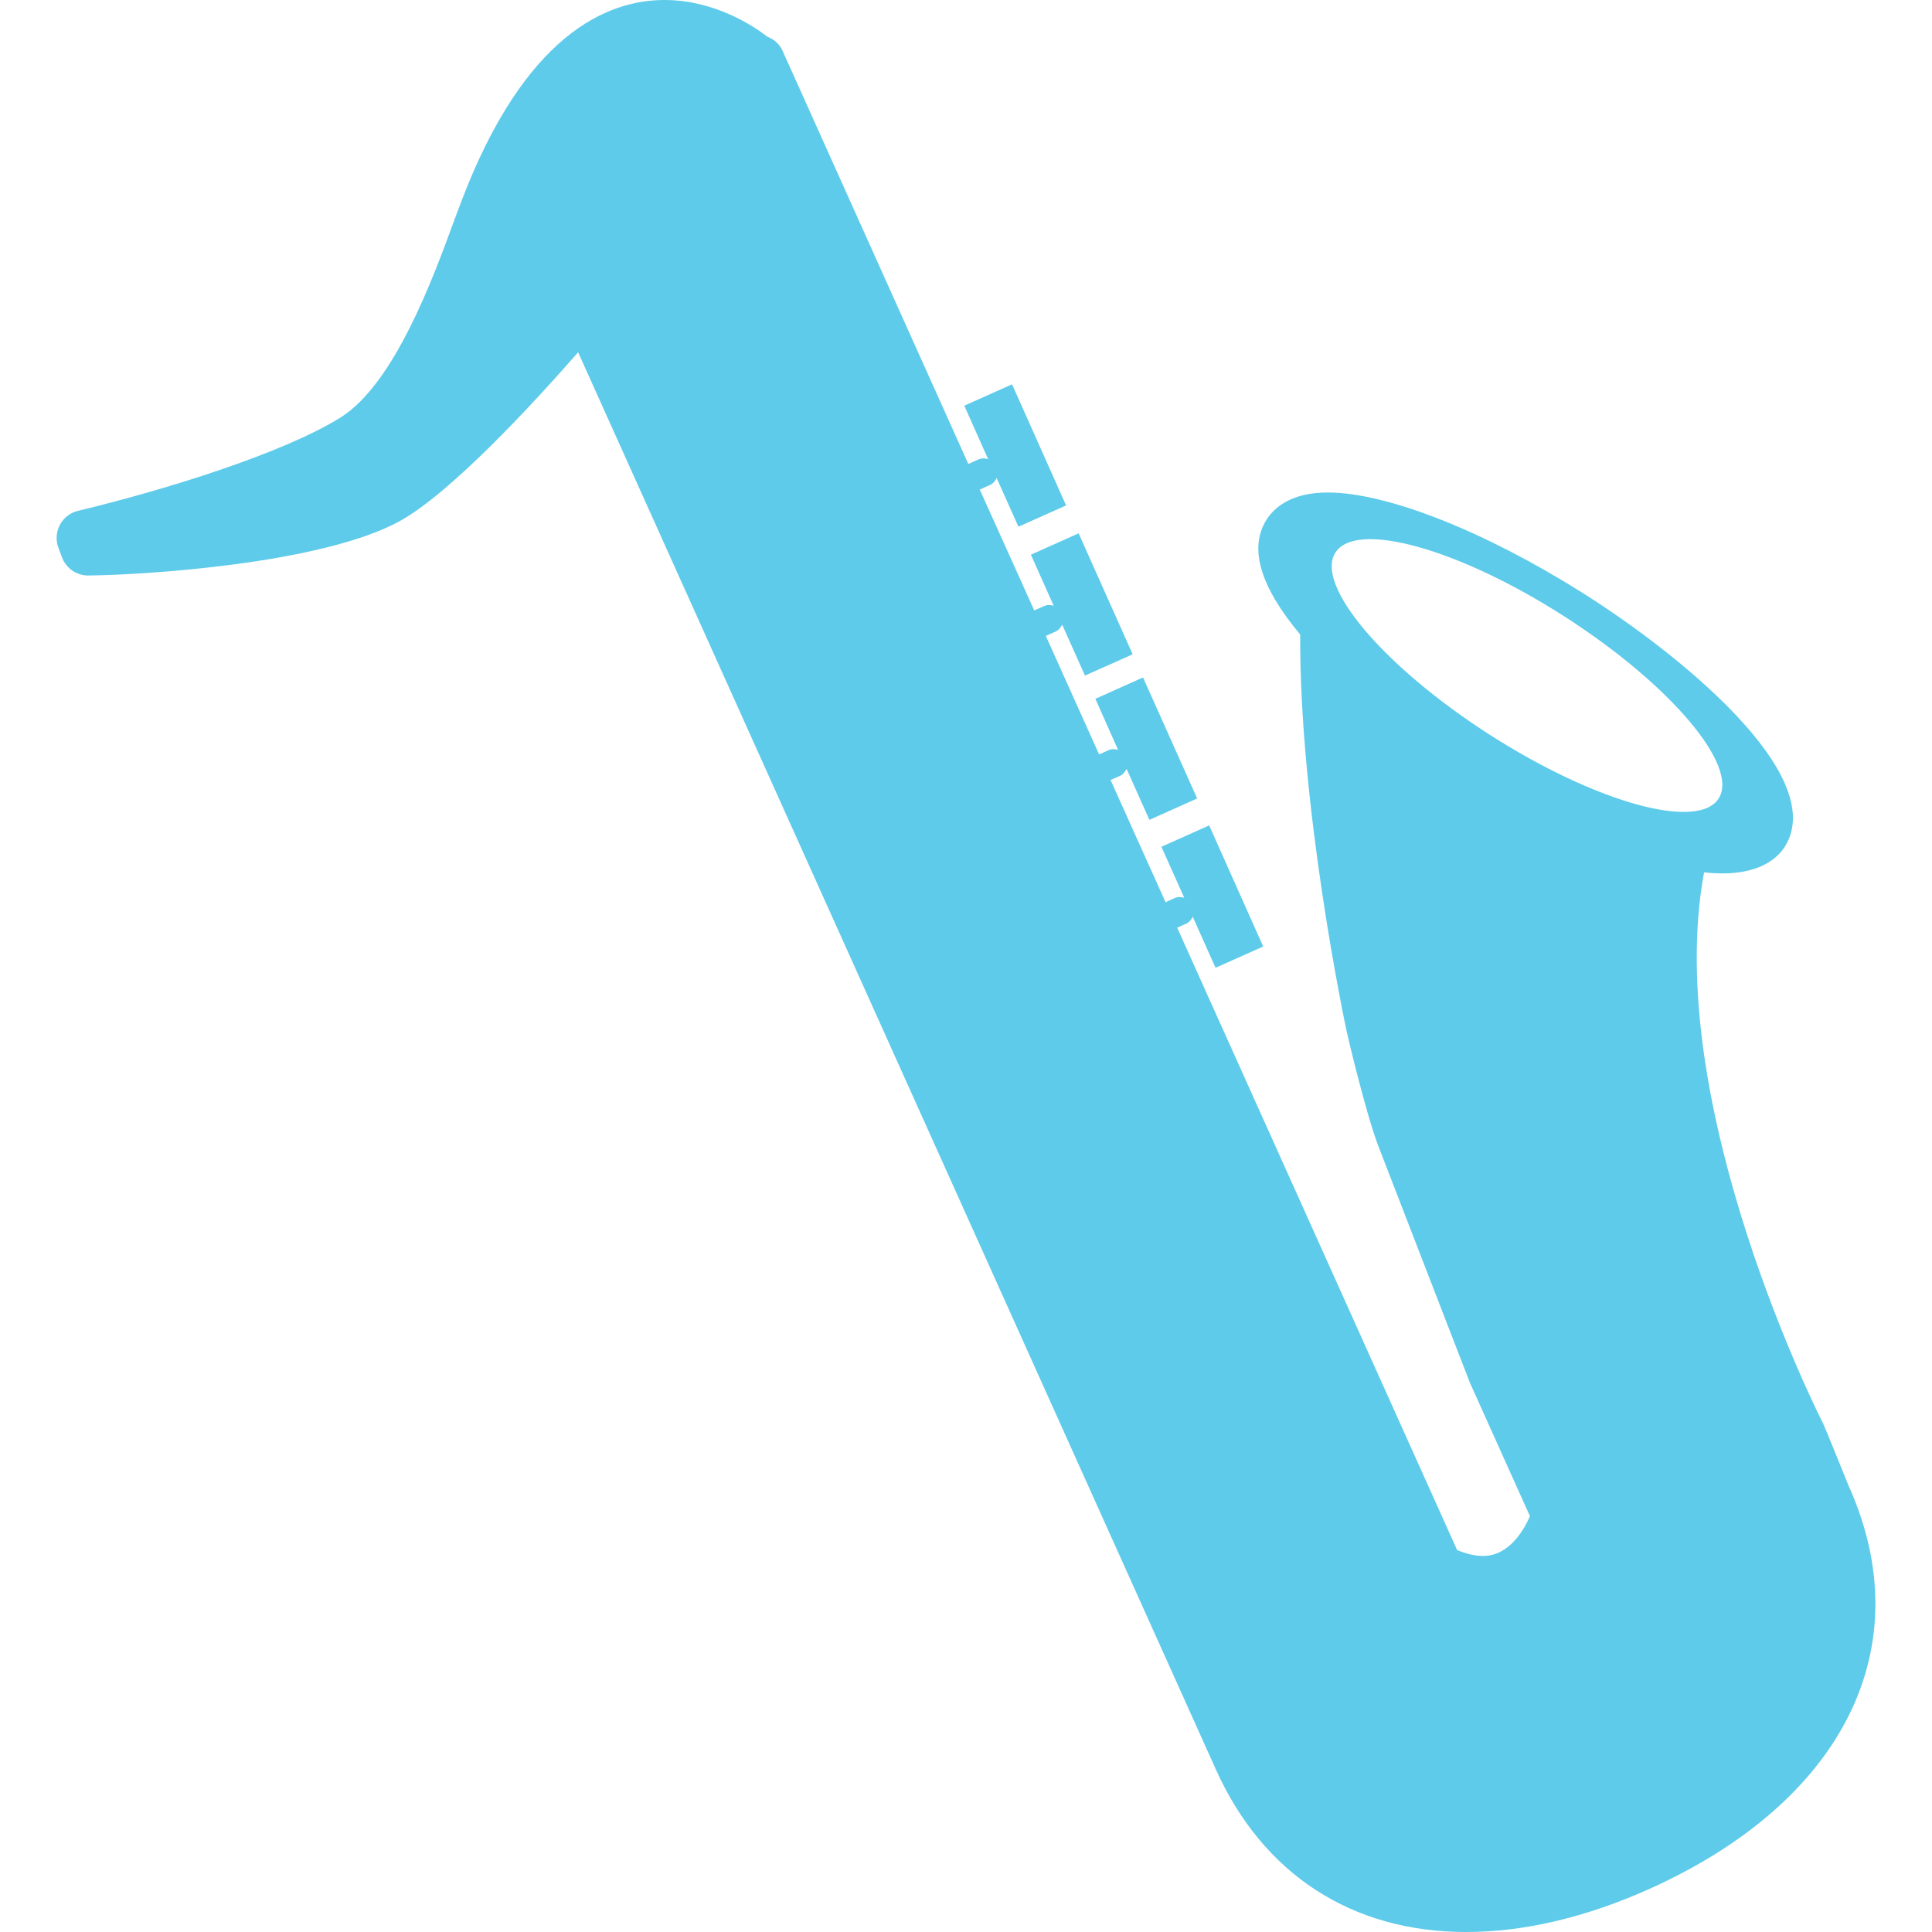 <?xml version="1.0" encoding="UTF-8" standalone="no"?>
<!-- Generator: Adobe Illustrator 18.1.1, SVG Export Plug-In . SVG Version: 6.00 Build 0)  -->

<svg
   xmlns:dc="http://purl.org/dc/elements/1.1/"
   xmlns:cc="http://creativecommons.org/ns#"
   xmlns:rdf="http://www.w3.org/1999/02/22-rdf-syntax-ns#"
   xmlns:svg="http://www.w3.org/2000/svg"
   xmlns="http://www.w3.org/2000/svg"
   xmlns:sodipodi="http://sodipodi.sourceforge.net/DTD/sodipodi-0.dtd"
   xmlns:inkscape="http://www.inkscape.org/namespaces/inkscape"
   version="1.1"
   id="Capa_1"
   x="0px"
   y="0px"
   viewBox="0 0 348.304 348.304"
   style="enable-background:new 0 0 348.304 348.304;"
   xml:space="preserve"
   inkscape:version="0.91 r13725"
   sodipodi:docname="bluemusic.svg"><defs
   id="defs41" /><sodipodi:namedview
   pagecolor="#ffffff"
   bordercolor="#666666"
   borderopacity="1"
   objecttolerance="10"
   gridtolerance="10"
   guidetolerance="10"
   inkscape:pageopacity="0"
   inkscape:pageshadow="2"
   inkscape:window-width="701"
   inkscape:window-height="480"
   id="namedview39"
   showgrid="false"
   inkscape:zoom="0.67756905"
   inkscape:cx="174.15199"
   inkscape:cy="172.67613"
   inkscape:window-x="0"
   inkscape:window-y="0"
   inkscape:window-maximized="0"
   inkscape:current-layer="Capa_1" />
<g
   id="g3"
   style="fill:#5ecbea;fill-opacity:1">
	<g
   id="g5"
   style="fill:#5ecbea;fill-opacity:1">
		<path
   style="fill:#5ecbea;fill-opacity:1"
   d="M333.263,267.835c0,0-4.272-10.585-4.583-11.194c-0.304-0.585-29.22-57.419-21.469-99.372    c8.819,0.996,12.93-2.035,14.553-4.618c8.091-12.853-19.076-34.811-36.428-45.748c-17.728-11.17-35.348-18.115-45.963-18.115    c-6.564,0-9.625,2.679-11.063,4.929c-3.192,5.096-1.134,12.041,6.092,20.675c-0.161,31.004,7.99,69.765,8.372,71.525    c0.119,0.567,3.216,13.849,5.561,20.299l16.665,43.075l10.824,24.058c-1.098,2.488-3.747,7.16-8.461,7.16    c-1.408,0-2.96-0.346-4.672-1.062l-50.468-112.201l1.647-0.734c0.549-0.263,0.913-0.734,1.158-1.247l4.111,9.207l8.592-3.831    l-9.738-21.833l-8.61,3.849l4.111,9.189c-0.555-0.143-1.146-0.209-1.712,0.054l-1.647,0.758l-9.923-22.042l1.73-0.752    c0.549-0.263,0.913-0.746,1.164-1.247l4.111,9.189l8.61-3.855l-9.762-21.815l-8.592,3.849l4.099,9.207    c-0.549-0.155-1.134-0.203-1.712,0.048l-1.712,0.77l-9.607-21.367l1.796-0.794c0.549-0.269,0.913-0.734,1.152-1.241l4.111,9.183    l8.598-3.831l-9.738-21.809l-8.61,3.849l4.111,9.207c-0.549-0.161-1.14-0.221-1.695,0.048l-1.814,0.788l-9.821-21.785l1.862-0.841    c0.567-0.239,0.937-0.734,1.181-1.241l3.932,8.777l8.592-3.831l-9.744-21.839l-8.61,3.855l4.296,9.631    c-0.549-0.155-1.146-0.203-1.712,0.042l-1.856,0.835L141.058,9.105c-0.531-1.181-1.533-2.017-2.697-2.482    C135.712,4.589,128.73,0,119.792,0C109.374,0,94.57,6.295,83.167,36.32l-1.366,3.646C78.072,50.146,71.126,69.108,61.454,75.23    c-10.472,6.552-32.066,13.193-47.383,16.862c-1.408,0.34-2.596,1.253-3.264,2.518c-0.686,1.265-0.794,2.769-0.28,4.129    l0.632,1.695c0.734,1.999,2.613,3.318,4.726,3.318h0.036c10.006-0.101,41.72-2.053,55.939-9.69    c9.29-5.012,24.345-21.385,32.364-30.556l114.97,255.483c8.497,18.885,24.506,29.315,45.104,29.315    c10.472,0,21.612-2.637,33.122-7.793C332.576,324.657,346.282,296.732,333.263,267.835z M268.474,132.399    c-19.058-12.25-31.481-26.928-27.722-32.788c3.753-5.854,22.274-0.68,41.356,11.57c19.064,12.25,31.481,26.928,27.722,32.788    C306.06,149.822,287.55,144.637,268.474,132.399z"
   id="path7" />
	</g>
</g>
<g
   id="g9">
</g>
<g
   id="g11">
</g>
<g
   id="g13">
</g>
<g
   id="g15">
</g>
<g
   id="g17">
</g>
<g
   id="g19">
</g>
<g
   id="g21">
</g>
<g
   id="g23">
</g>
<g
   id="g25">
</g>
<g
   id="g27">
</g>
<g
   id="g29">
</g>
<g
   id="g31">
</g>
<g
   id="g33">
</g>
<g
   id="g35">
</g>
<g
   id="g37">
</g>
</svg>